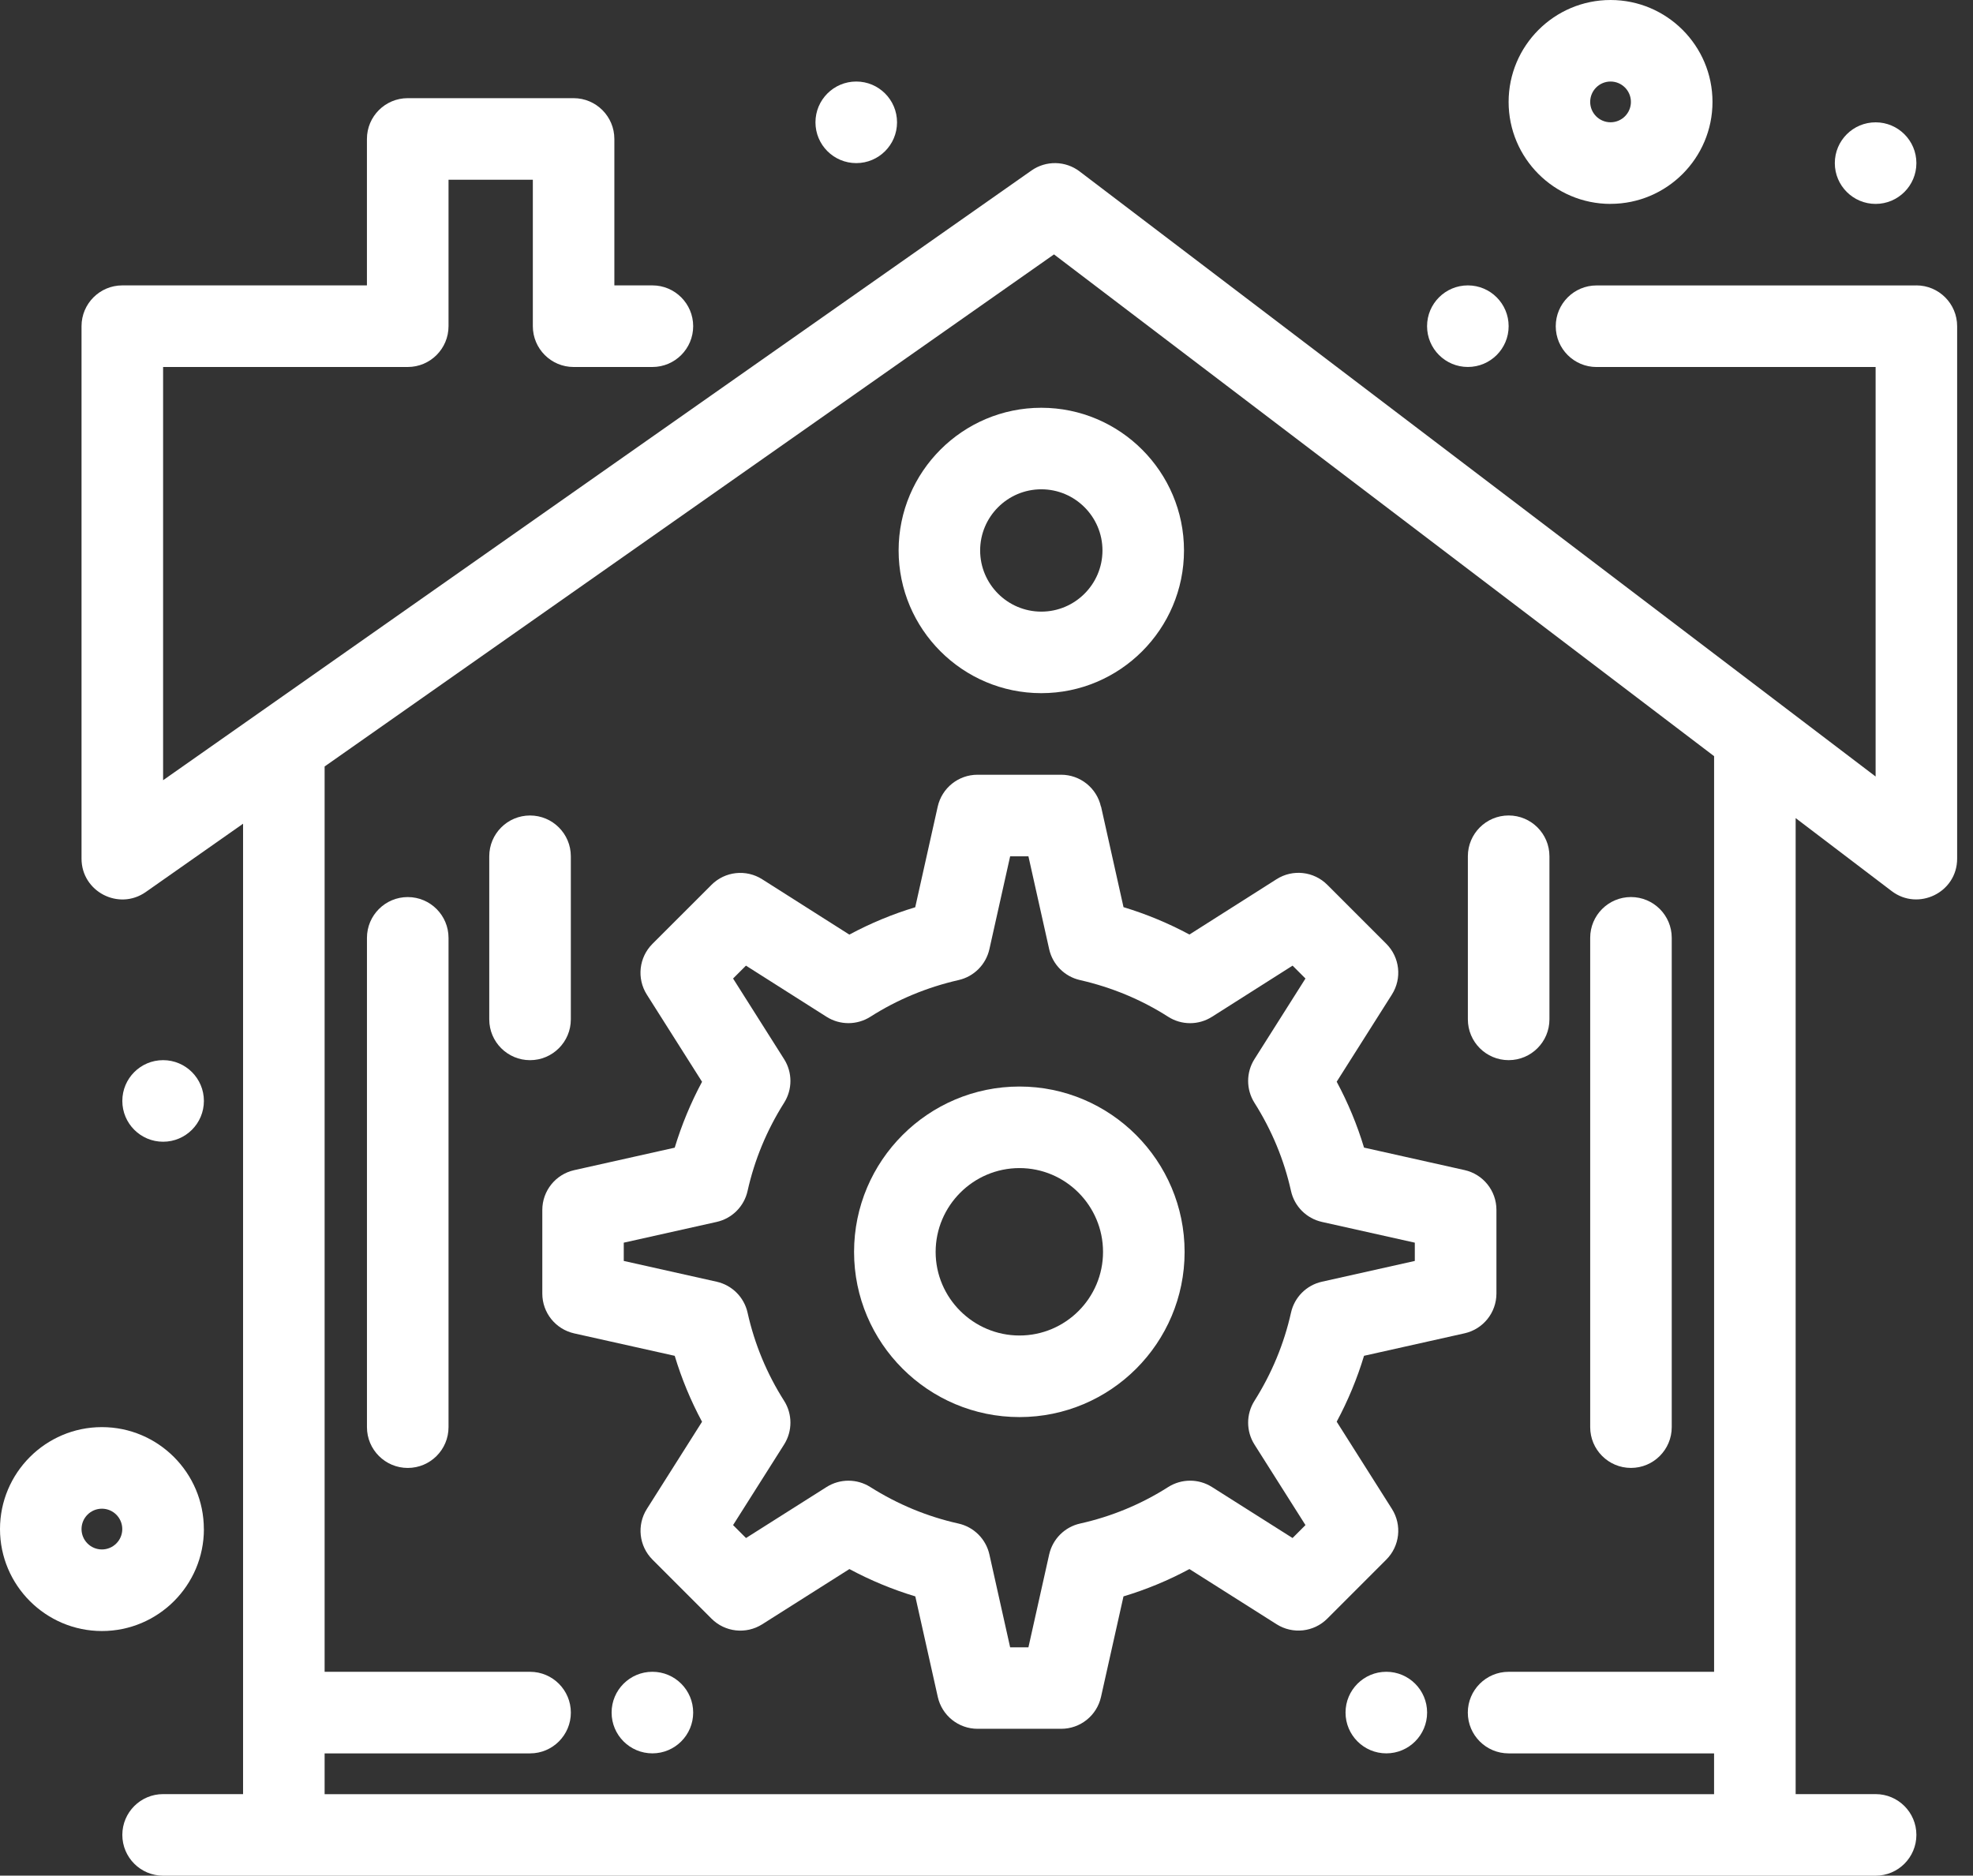 <svg width="81" height="77" viewBox="0 0 81 77" fill="none" xmlns="http://www.w3.org/2000/svg">
<rect x="0" y="0" width="81" height="77" fill="#333333" stroke="none"/>
<g clip-path="url(#clip0_34_8771)">
<path d="M45.198 33.114C45.027 32.35 44.347 31.805 43.564 31.805H40.13C39.346 31.805 38.668 32.35 38.497 33.114L37.574 37.245C36.633 37.53 35.727 37.907 34.869 38.368L31.291 36.096C30.628 35.675 29.764 35.771 29.21 36.325L26.785 38.749C26.231 39.303 26.135 40.167 26.554 40.829L28.822 44.41C28.358 45.276 27.983 46.182 27.7 47.115L23.573 48.038C22.808 48.209 22.264 48.889 22.264 49.672V53.106C22.264 53.89 22.808 54.568 23.573 54.739L27.7 55.66C27.983 56.599 28.358 57.504 28.822 58.367L26.556 61.947C26.137 62.609 26.233 63.472 26.787 64.026L29.211 66.451C29.765 67.005 30.628 67.101 31.291 66.682L34.872 64.414C35.738 64.879 36.642 65.254 37.577 65.536L38.5 69.663C38.671 70.428 39.349 70.972 40.134 70.972H43.567C44.352 70.972 45.03 70.428 45.201 69.663L46.124 65.536C47.062 65.254 47.968 64.879 48.831 64.414L52.41 66.68C53.073 67.099 53.936 67.004 54.49 66.45L56.914 64.025C57.468 63.471 57.564 62.608 57.145 61.946L54.877 58.364C55.342 57.498 55.717 56.594 55.999 55.659L60.127 54.736C60.891 54.565 61.435 53.886 61.435 53.102V49.669C61.435 48.884 60.891 48.206 60.127 48.035L55.999 47.112C55.718 46.179 55.343 45.275 54.877 44.407L57.145 40.826C57.564 40.163 57.468 39.3 56.914 38.746L54.49 36.322C53.936 35.768 53.071 35.672 52.409 36.093L48.831 38.365C47.972 37.902 47.067 37.527 46.125 37.241L45.203 33.111L45.198 33.114ZM49.758 41.742L53.066 39.642L53.595 40.171L51.5 43.481C51.155 44.027 51.155 44.725 51.5 45.272C52.213 46.398 52.718 47.616 53.001 48.892C53.142 49.526 53.636 50.02 54.27 50.163L58.084 51.015V51.765L54.27 52.618C53.636 52.759 53.142 53.255 53.001 53.889C52.716 55.166 52.211 56.384 51.5 57.509C51.155 58.055 51.155 58.754 51.5 59.3L53.595 62.609L53.065 63.14L49.755 61.045C49.207 60.698 48.508 60.7 47.961 61.046C46.849 61.754 45.633 62.258 44.344 62.545C43.71 62.686 43.216 63.181 43.073 63.815L42.221 67.628H41.471L40.619 63.815C40.477 63.181 39.981 62.686 39.347 62.545C38.07 62.261 36.852 61.756 35.727 61.045C35.181 60.7 34.483 60.7 33.936 61.045L30.627 63.14L30.096 62.609L32.191 59.3C32.538 58.752 32.537 58.052 32.19 57.506C31.482 56.393 30.977 55.175 30.691 53.889C30.55 53.255 30.055 52.76 29.422 52.618L25.608 51.765V51.015L29.422 50.163C30.055 50.022 30.55 49.526 30.691 48.892C30.975 47.615 31.48 46.397 32.191 45.272C32.537 44.725 32.537 44.027 32.191 43.481L30.096 40.171L30.625 39.642L33.933 41.742C34.483 42.091 35.184 42.089 35.732 41.741C36.833 41.038 38.053 40.531 39.355 40.234C39.986 40.091 40.477 39.597 40.619 38.966L41.471 35.153H42.221L43.073 38.966C43.214 39.597 43.705 40.09 44.336 40.234C45.639 40.531 46.857 41.036 47.958 41.741C48.506 42.091 49.207 42.092 49.757 41.742H49.758Z" fill="white"/>
<path d="M35.063 51.395C35.063 55.133 38.109 58.175 41.854 58.175C45.598 58.175 48.633 55.133 48.633 51.395C48.633 47.657 45.592 44.605 41.854 44.605C38.109 44.605 35.063 47.651 35.063 51.395ZM45.284 51.395C45.284 53.288 43.745 54.826 41.854 54.826C39.963 54.826 38.412 53.286 38.412 51.395C38.412 49.504 39.956 47.953 41.854 47.953C43.746 47.953 45.284 49.498 45.284 51.395Z" fill="white"/>
<path d="M36.892 22.598C36.892 25.829 39.52 28.456 42.75 28.456C45.979 28.456 48.608 25.828 48.608 22.598C48.608 19.369 45.979 16.74 42.75 16.74C39.52 16.74 36.892 19.369 36.892 22.598ZM45.261 22.598C45.261 23.982 44.134 25.109 42.75 25.109C41.366 25.109 40.239 23.982 40.239 22.598C40.239 21.214 41.366 20.087 42.75 20.087C44.134 20.087 45.261 21.214 45.261 22.598Z" fill="white"/>
<path d="M77.002 8.371C77.926 8.371 78.676 7.621 78.676 6.696C78.676 5.771 77.926 5.022 77.002 5.022C76.077 5.022 75.327 5.771 75.327 6.696C75.327 7.621 76.077 8.371 77.002 8.371Z" fill="white"/>
<path d="M60.262 15.065C61.187 15.065 61.936 14.316 61.936 13.391C61.936 12.466 61.187 11.716 60.262 11.716C59.337 11.716 58.587 12.466 58.587 13.391C58.587 14.316 59.337 15.065 60.262 15.065Z" fill="white"/>
<path d="M35.153 6.696C36.077 6.696 36.827 5.947 36.827 5.022C36.827 4.097 36.077 3.347 35.153 3.347C34.228 3.347 33.478 4.097 33.478 5.022C33.478 5.947 34.228 6.696 35.153 6.696Z" fill="white"/>
<path d="M6.696 46.871C7.621 46.871 8.371 46.121 8.371 45.196C8.371 44.272 7.621 43.522 6.696 43.522C5.771 43.522 5.022 44.272 5.022 45.196C5.022 46.121 5.771 46.871 6.696 46.871Z" fill="white"/>
<path d="M26.784 71.98C27.708 71.98 28.458 71.23 28.458 70.305C28.458 69.38 27.708 68.631 26.784 68.631C25.859 68.631 25.109 69.38 25.109 70.305C25.109 71.23 25.859 71.98 26.784 71.98Z" fill="white"/>
<path d="M56.914 71.98C57.839 71.98 58.589 71.23 58.589 70.305C58.589 69.38 57.839 68.631 56.914 68.631C55.99 68.631 55.24 69.38 55.24 70.305C55.24 71.23 55.99 71.98 56.914 71.98Z" fill="white"/>
<path d="M78.674 11.718H65.544C64.62 11.718 63.87 12.468 63.87 13.393C63.87 14.317 64.62 15.067 65.544 15.067H77.002V31.878L44.322 7.037C43.742 6.596 42.943 6.582 42.348 6.999L6.696 32.03V15.066H16.74C17.664 15.066 18.414 14.315 18.414 13.391V7.379H21.875V13.391C21.875 14.315 22.625 15.066 23.549 15.066H26.784C27.708 15.066 28.458 14.315 28.458 13.391C28.458 12.467 27.708 11.716 26.784 11.716H25.222V5.704C25.222 4.78 24.472 4.03 23.548 4.03H16.738C15.814 4.03 15.064 4.78 15.064 5.704V11.716H5.022C4.097 11.716 3.347 12.467 3.347 13.391V35.25C3.347 36.601 4.874 37.398 5.984 36.62L9.979 33.816V73.653H6.696C5.772 73.653 5.022 74.403 5.022 75.327C5.022 76.251 5.772 77.002 6.696 77.002H77.002C77.926 77.002 78.676 76.251 78.676 75.327C78.676 74.403 77.926 73.653 77.002 73.653H73.719V33.585L77.662 36.582C78.751 37.411 80.349 36.642 80.349 35.25V13.391C80.349 12.467 79.599 11.716 78.674 11.716V11.718ZM70.37 68.632H61.935C61.01 68.632 60.26 69.383 60.26 70.307C60.26 71.231 61.01 71.981 61.935 71.981H70.37V73.656H13.327V71.981H21.762C22.686 71.981 23.436 71.231 23.436 70.307C23.436 69.383 22.686 68.632 21.762 68.632H13.327V31.466L43.271 10.444L70.371 31.043V68.632H70.37Z" fill="white"/>
<path d="M8.369 62.773C8.369 60.466 6.492 58.587 4.184 58.587C1.875 58.587 0 60.466 0 62.773C0 65.079 1.877 66.958 4.185 66.958C6.494 66.958 8.371 65.081 8.371 62.773H8.369ZM4.184 63.609C3.722 63.609 3.347 63.234 3.347 62.773C3.347 62.311 3.722 61.936 4.184 61.936C4.645 61.936 5.02 62.311 5.02 62.773C5.02 63.234 4.645 63.609 4.184 63.609Z" fill="white"/>
<path d="M66.12 8.369C68.427 8.369 70.305 6.492 70.305 4.184C70.305 1.875 68.428 0 66.12 0C63.812 0 61.935 1.877 61.935 4.185C61.935 6.494 63.812 8.371 66.12 8.371V8.369ZM66.12 3.347C66.581 3.347 66.956 3.722 66.956 4.184C66.956 4.645 66.581 5.02 66.12 5.02C65.659 5.02 65.284 4.645 65.284 4.184C65.284 3.722 65.659 3.347 66.12 3.347Z" fill="white"/>
<path d="M61.936 43.522C62.861 43.522 63.611 42.772 63.611 41.847V35.151C63.611 34.227 62.861 33.477 61.936 33.477C61.012 33.477 60.262 34.227 60.262 35.151V41.847C60.262 42.772 61.012 43.522 61.936 43.522Z" fill="white"/>
<path d="M66.958 60.262C67.882 60.262 68.632 59.512 68.632 58.587V38.5C68.632 37.576 67.882 36.826 66.958 36.826C66.034 36.826 65.284 37.576 65.284 38.5V58.587C65.284 59.512 66.034 60.262 66.958 60.262Z" fill="white"/>
<path d="M23.435 41.849V35.153C23.435 34.228 22.684 33.478 21.76 33.478C20.836 33.478 20.086 34.228 20.086 35.153V41.849C20.086 42.773 20.836 43.523 21.76 43.523C22.684 43.523 23.435 42.773 23.435 41.849Z" fill="white"/>
<path d="M16.74 36.827C15.816 36.827 15.065 37.577 15.065 38.502V58.589C15.065 59.513 15.816 60.263 16.74 60.263C17.664 60.263 18.414 59.513 18.414 58.589V38.502C18.414 37.577 17.664 36.827 16.74 36.827Z" fill="white"/>
</g>
<defs>
<clipPath id="clip0_34_8771">
<rect width="80.349" height="77" fill="white"/>
</clipPath>
</defs>
</svg>
